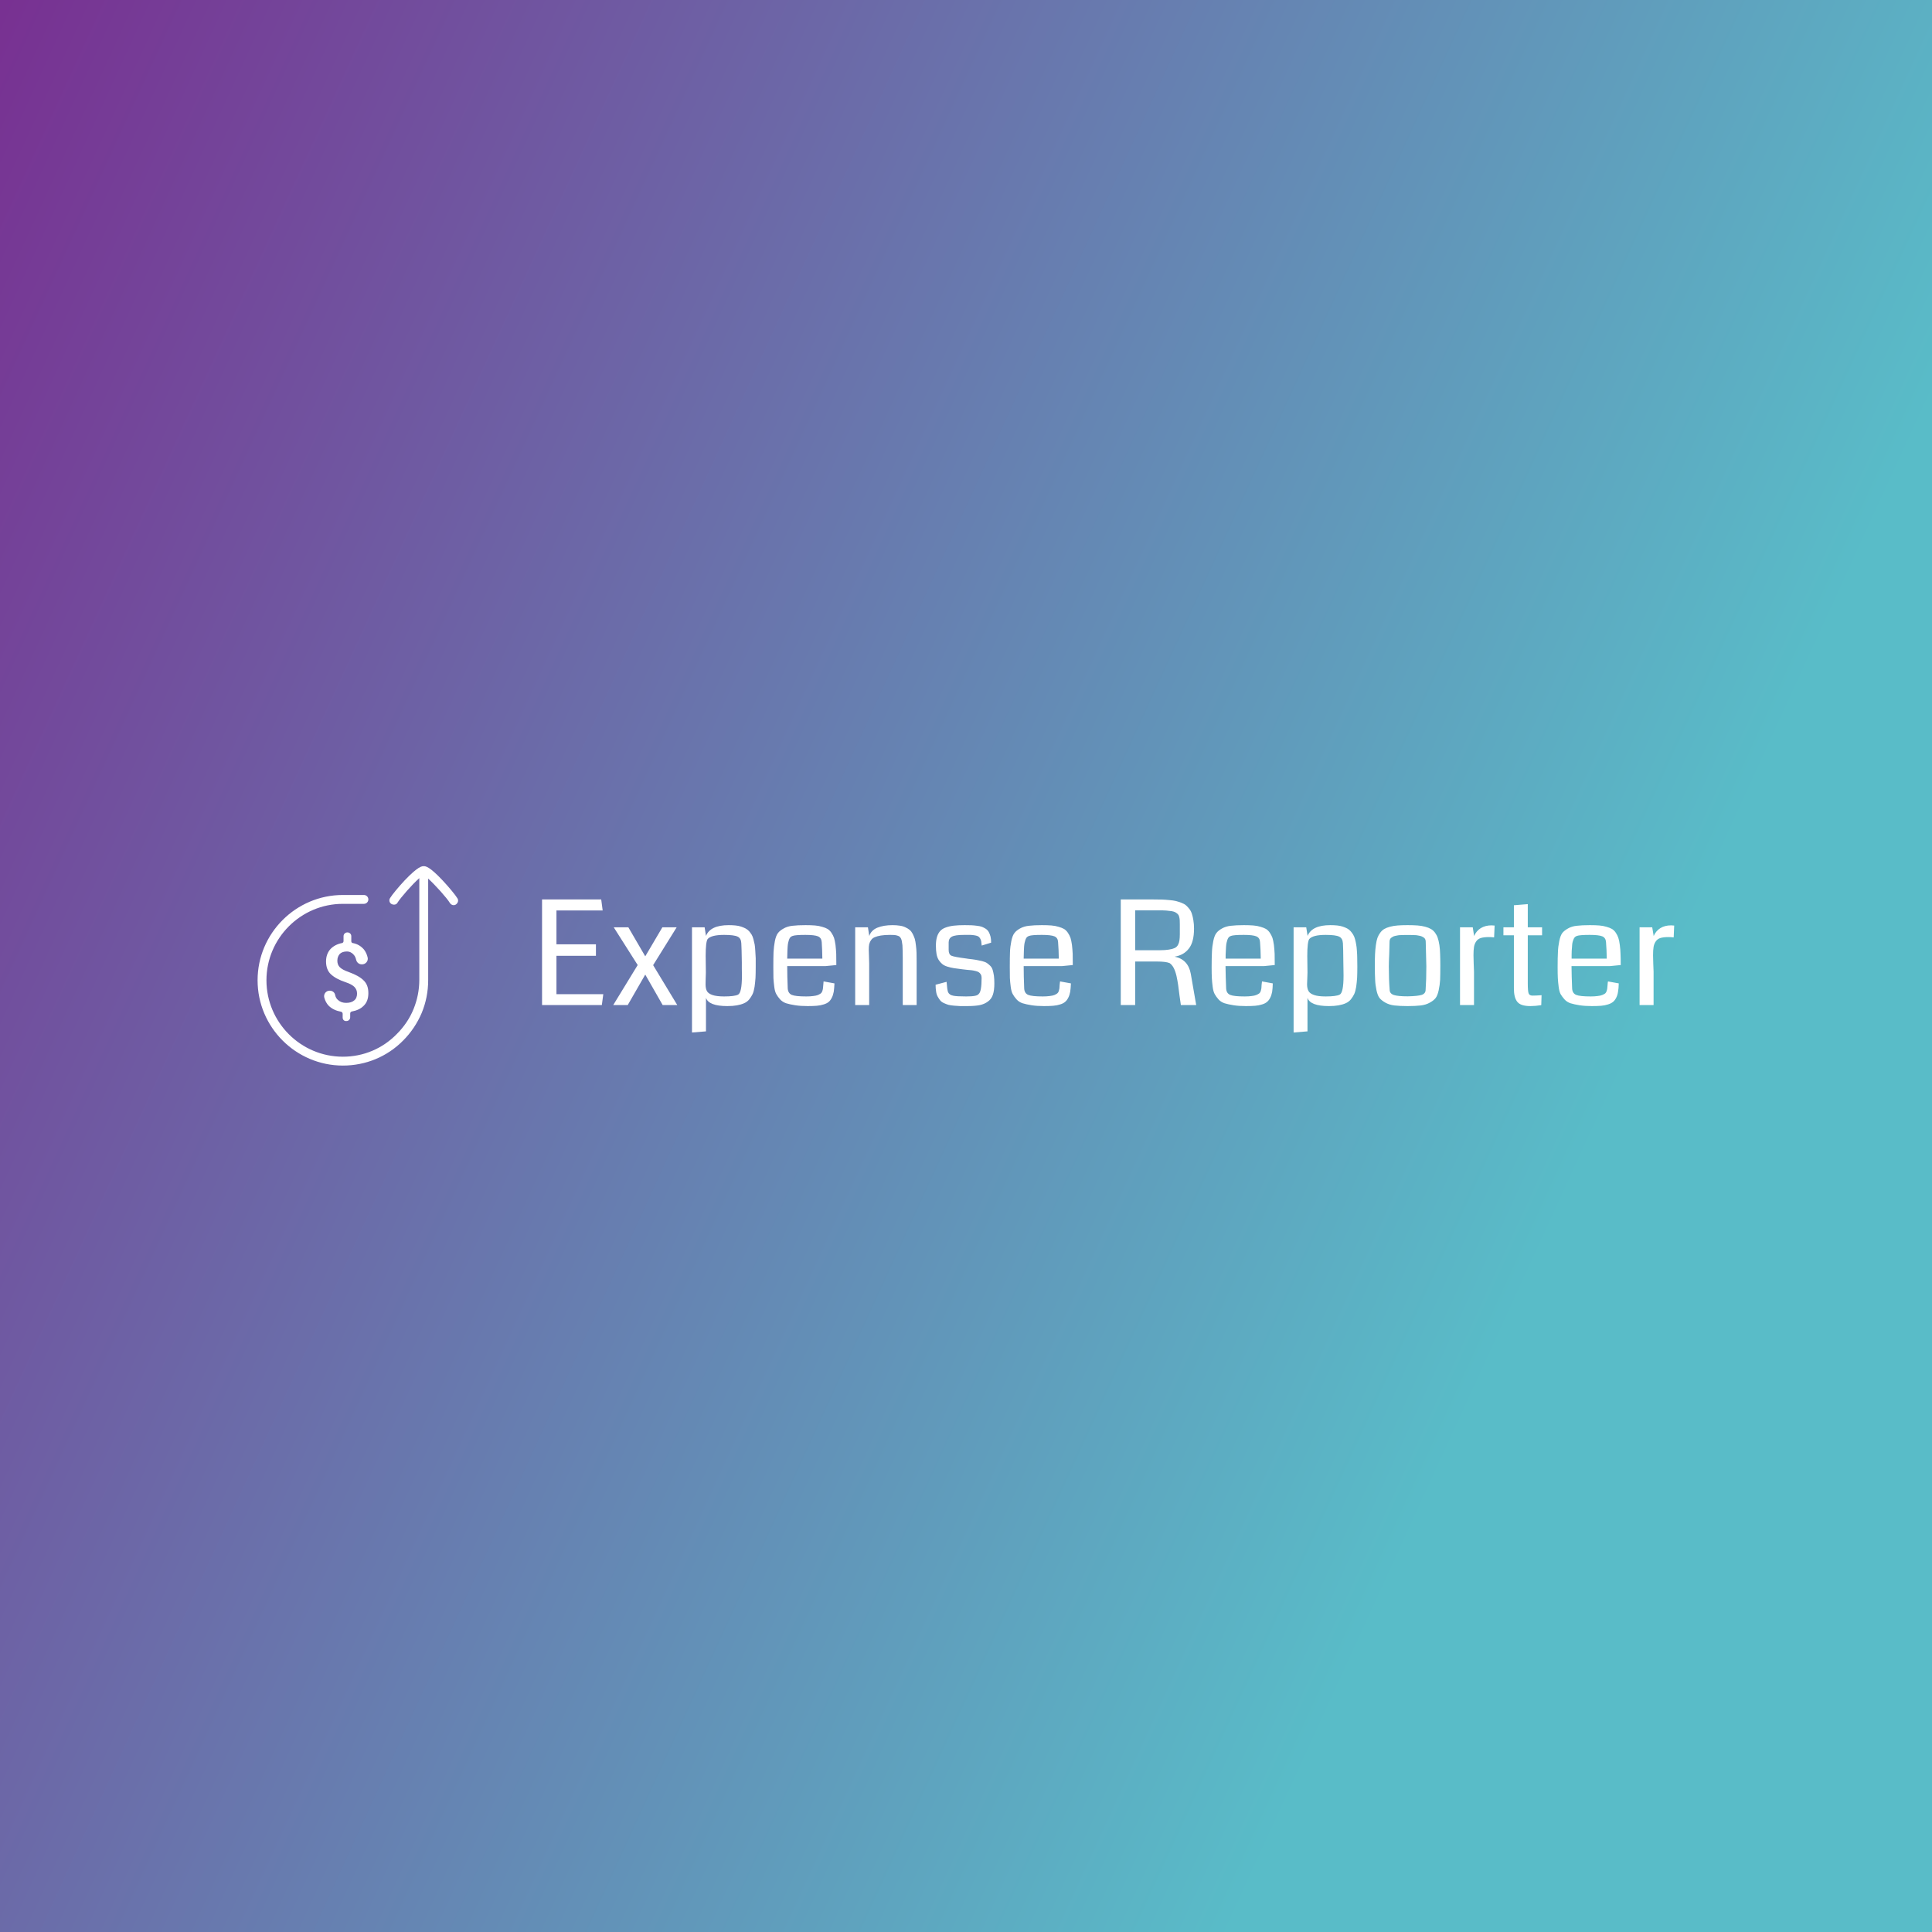 <svg data-v-fde0c5aa="" xmlns="http://www.w3.org/2000/svg" viewBox="0 0 300 300" class="iconLeft"><rect x="0" y="0" width="300" height="300" fill="#808080" stroke="none"/><!----><defs data-v-fde0c5aa=""><linearGradient data-v-fde0c5aa="" gradientTransform="rotate(25)" id="b2304947-65e0-498c-aad3-986e1f876682" x1="0%" y1="0%" x2="100%" y2="0%"><stop data-v-fde0c5aa="" offset="0%" stop-color="#783192" stop-opacity="1"></stop><stop data-v-fde0c5aa="" offset="100%" stop-color="#59BCC8" stop-opacity="1"></stop></linearGradient></defs><rect data-v-fde0c5aa="" fill="url(#b2304947-65e0-498c-aad3-986e1f876682)" x="0" y="0" width="300px" height="300px" class="logo-background-square"></rect><defs data-v-fde0c5aa=""><!----></defs><g data-v-fde0c5aa="" id="6d88d774-a06d-4272-8f4b-ebdb851d97c0" fill="#ffffff" transform="matrix(1.609,0,0,1.609,82.351,132.7)"><path d="M7.04 13.47L6.90 14.52L1.13 14.52L1.13 4.33L6.84 4.33L6.98 5.39L2.52 5.39L2.52 8.66L6.33 8.66L6.33 9.77L2.52 9.77L2.52 13.47L7.04 13.47ZM11.85 10.67L14.18 14.52L12.77 14.52L11.09 11.58L9.40 14.52L8.00 14.52L10.36 10.66L8.05 7.02L9.46 7.02L11.09 9.82L12.74 7.02L14.12 7.02L11.85 10.67ZM21.75 10.82L21.75 10.82L21.75 10.82Q21.75 11.45 21.73 11.89L21.73 11.89L21.73 11.89Q21.70 12.33 21.64 12.76L21.64 12.76L21.64 12.76Q21.57 13.19 21.45 13.46L21.45 13.46L21.45 13.46Q21.32 13.73 21.12 13.98L21.12 13.98L21.12 13.98Q20.92 14.22 20.62 14.35L20.62 14.35L20.62 14.35Q20.33 14.48 19.93 14.55L19.93 14.55L19.93 14.55Q19.54 14.62 19.01 14.62L19.01 14.62L19.01 14.62Q17.21 14.62 16.95 13.82L16.95 13.82L16.95 17.06L15.60 17.17L15.60 7.02L16.82 7.02L16.95 7.85L16.95 7.85Q17.37 6.81 19.14 6.81L19.14 6.81L19.14 6.81Q19.50 6.81 19.80 6.84L19.80 6.84L19.80 6.84Q20.10 6.87 20.34 6.95L20.34 6.95L20.34 6.95Q20.58 7.03 20.77 7.13L20.77 7.13L20.77 7.13Q20.96 7.23 21.11 7.39L21.11 7.39L21.11 7.39Q21.25 7.56 21.36 7.73L21.36 7.73L21.36 7.73Q21.46 7.90 21.53 8.17L21.53 8.17L21.53 8.17Q21.60 8.43 21.65 8.68L21.65 8.68L21.65 8.68Q21.69 8.93 21.71 9.30L21.71 9.30L21.71 9.30Q21.74 9.67 21.75 10.00L21.75 10.00L21.75 10.00Q21.75 10.34 21.75 10.82ZM20.41 10.38L20.41 10.38L20.41 10.38Q20.39 9.00 20.36 8.56L20.36 8.56L20.36 8.56Q20.34 8.08 20.01 7.92L20.01 7.92L20.01 7.92Q19.67 7.75 18.70 7.75L18.70 7.75L18.70 7.75Q17.46 7.75 17.11 8.15L17.11 8.15L17.11 8.15Q16.92 8.43 16.92 9.78L16.92 9.78L16.92 9.78Q16.92 10.06 16.93 10.60L16.93 10.60L16.93 10.60Q16.94 11.14 16.94 11.38L16.94 11.38L16.94 11.38Q16.94 11.61 16.92 11.99L16.92 11.99L16.92 11.99Q16.91 12.37 16.91 12.51L16.91 12.51L16.91 12.51Q16.91 12.93 17.04 13.17L17.04 13.17L17.04 13.17Q17.17 13.41 17.57 13.55L17.57 13.55L17.57 13.55Q17.97 13.69 18.70 13.69L18.70 13.69L18.70 13.69Q19.69 13.69 20.04 13.52L20.04 13.52L20.04 13.52Q20.42 13.34 20.42 11.68L20.42 11.68L20.42 11.68Q20.42 11.43 20.41 10.99L20.41 10.99L20.41 10.99Q20.41 10.54 20.41 10.38ZM29.53 10.66L29.53 10.66L29.53 10.66Q28.71 10.75 28.51 10.76L28.51 10.76L24.79 10.76L24.79 10.76Q24.79 11.75 24.84 12.93L24.84 12.93L24.84 12.93Q24.88 13.39 25.23 13.54L25.23 13.54L25.23 13.54Q25.59 13.69 26.63 13.69L26.63 13.69L26.63 13.69Q27.02 13.69 27.30 13.65L27.30 13.65L27.30 13.65Q27.58 13.62 27.76 13.55L27.76 13.55L27.76 13.55Q27.93 13.47 28.03 13.40L28.03 13.40L28.03 13.40Q28.13 13.32 28.18 13.17L28.18 13.17L28.18 13.17Q28.23 13.02 28.24 12.91L28.24 12.91L28.24 12.91Q28.25 12.80 28.27 12.59L28.27 12.59L28.27 12.59Q28.28 12.37 28.30 12.24L28.30 12.24L29.35 12.43L29.35 12.43Q29.33 12.91 29.28 13.24L29.28 13.24L29.28 13.24Q29.22 13.57 29.09 13.82L29.09 13.82L29.09 13.82Q28.96 14.08 28.79 14.22L28.79 14.22L28.79 14.22Q28.61 14.37 28.31 14.46L28.31 14.46L28.31 14.46Q28.01 14.56 27.64 14.59L27.64 14.59L27.64 14.59Q27.28 14.62 26.75 14.62L26.75 14.62L26.75 14.62Q26.07 14.62 25.56 14.54L25.56 14.54L25.56 14.54Q25.05 14.46 24.69 14.35L24.69 14.35L24.69 14.35Q24.34 14.23 24.10 13.97L24.10 13.97L24.10 13.97Q23.87 13.71 23.74 13.47L23.74 13.47L23.74 13.47Q23.60 13.23 23.54 12.76L23.54 12.76L23.54 12.76Q23.48 12.30 23.46 11.92L23.46 11.92L23.46 11.92Q23.45 11.54 23.45 10.87L23.45 10.87L23.45 10.87Q23.45 9.93 23.47 9.40L23.47 9.40L23.47 9.40Q23.50 8.87 23.60 8.34L23.60 8.34L23.60 8.34Q23.71 7.81 23.90 7.57L23.90 7.57L23.90 7.57Q24.08 7.33 24.45 7.13L24.45 7.13L24.45 7.13Q24.81 6.92 25.30 6.87L25.30 6.87L25.30 6.87Q25.79 6.81 26.55 6.81L26.55 6.81L26.55 6.81Q27.08 6.81 27.46 6.84L27.46 6.84L27.46 6.84Q27.84 6.87 28.16 6.97L28.16 6.97L28.16 6.97Q28.49 7.06 28.69 7.18L28.69 7.18L28.69 7.18Q28.90 7.31 29.06 7.55L29.06 7.55L29.06 7.55Q29.22 7.79 29.31 8.04L29.31 8.04L29.31 8.04Q29.39 8.30 29.45 8.72L29.45 8.72L29.45 8.72Q29.50 9.15 29.52 9.58L29.52 9.58L29.52 9.58Q29.53 10.01 29.53 10.66ZM24.79 10.04L24.79 10.04L28.18 10.04L28.18 10.04Q28.17 9.17 28.12 8.44L28.12 8.44L28.12 8.44Q28.09 8.03 27.76 7.89L27.76 7.89L27.76 7.89Q27.43 7.75 26.54 7.75L26.54 7.75L26.54 7.75Q25.57 7.75 25.31 7.85L25.31 7.85L25.31 7.85Q25.19 7.89 25.10 7.97L25.10 7.97L25.10 7.97Q25.02 8.06 24.96 8.22L24.96 8.22L24.96 8.22Q24.91 8.37 24.88 8.51L24.88 8.51L24.88 8.51Q24.85 8.65 24.83 8.89L24.83 8.89L24.83 8.89Q24.81 9.13 24.81 9.27L24.81 9.27L24.81 9.27Q24.80 9.40 24.80 9.67L24.80 9.67L24.80 9.67Q24.79 9.95 24.79 10.04ZM37.28 10.36L37.28 14.52L35.94 14.52L35.94 9.98L35.94 9.98Q35.94 9.54 35.93 9.28L35.93 9.28L35.93 9.28Q35.93 9.02 35.91 8.75L35.91 8.75L35.91 8.75Q35.88 8.48 35.85 8.35L35.85 8.35L35.85 8.35Q35.83 8.22 35.76 8.08L35.76 8.08L35.76 8.08Q35.68 7.95 35.61 7.90L35.61 7.90L35.61 7.90Q35.53 7.85 35.39 7.81L35.39 7.81L35.39 7.81Q35.25 7.77 35.10 7.76L35.10 7.76L35.10 7.76Q34.96 7.75 34.72 7.75L34.72 7.75L34.72 7.75Q34.20 7.75 33.83 7.81L33.83 7.81L33.83 7.81Q33.47 7.87 33.24 7.97L33.24 7.97L33.24 7.97Q33.00 8.07 32.88 8.26L32.88 8.26L32.88 8.26Q32.75 8.44 32.70 8.66L32.70 8.66L32.70 8.66Q32.66 8.87 32.66 9.19L32.66 9.19L32.66 9.19Q32.66 9.37 32.68 9.81L32.68 9.81L32.68 9.81Q32.70 10.25 32.70 10.52L32.70 10.52L32.70 14.52L31.35 14.52L31.35 7.02L32.58 7.02L32.71 7.86L32.71 7.86Q32.89 7.30 33.50 7.05L33.50 7.05L33.50 7.05Q34.10 6.81 34.95 6.81L34.95 6.81L34.95 6.81Q35.34 6.81 35.65 6.86L35.65 6.86L35.65 6.86Q35.96 6.90 36.20 7.02L36.20 7.02L36.20 7.02Q36.44 7.13 36.61 7.27L36.61 7.27L36.61 7.27Q36.78 7.42 36.90 7.65L36.90 7.65L36.90 7.65Q37.02 7.89 37.10 8.13L37.10 8.13L37.10 8.13Q37.17 8.38 37.21 8.75L37.21 8.75L37.21 8.75Q37.26 9.12 37.27 9.48L37.27 9.48L37.27 9.48Q37.28 9.85 37.28 10.36L37.28 10.36ZM44.78 12.44L44.78 12.44L44.78 12.44Q44.78 13.10 44.64 13.52L44.64 13.52L44.64 13.52Q44.50 13.94 44.16 14.18L44.16 14.18L44.16 14.18Q43.83 14.43 43.36 14.53L43.36 14.53L43.36 14.53Q42.88 14.62 42.16 14.62L42.16 14.62L42.16 14.62Q41.73 14.62 41.48 14.62L41.48 14.62L41.48 14.62Q41.22 14.61 40.89 14.58L40.89 14.58L40.89 14.58Q40.55 14.55 40.35 14.50L40.35 14.50L40.35 14.50Q40.15 14.44 39.93 14.34L39.93 14.34L39.93 14.34Q39.70 14.24 39.57 14.09L39.57 14.09L39.57 14.09Q39.44 13.93 39.32 13.72L39.32 13.72L39.32 13.72Q39.20 13.51 39.16 13.22L39.16 13.22L39.16 13.22Q39.11 12.93 39.11 12.56L39.11 12.56L40.17 12.28L40.17 12.28Q40.23 13.06 40.31 13.27L40.31 13.27L40.31 13.27Q40.43 13.55 40.82 13.62L40.82 13.62L40.82 13.62Q41.12 13.69 42.06 13.69L42.06 13.69L42.06 13.69Q42.63 13.69 42.91 13.63L42.91 13.63L42.91 13.63Q43.18 13.58 43.28 13.44L43.28 13.44L43.28 13.44Q43.55 13.21 43.55 11.90L43.55 11.90L43.55 11.90Q43.55 11.70 43.47 11.56L43.47 11.56L43.47 11.56Q43.39 11.42 43.27 11.35L43.27 11.35L43.27 11.35Q43.16 11.28 42.95 11.23L42.95 11.23L42.95 11.23Q42.74 11.18 42.57 11.16L42.57 11.16L42.57 11.16Q42.40 11.14 42.13 11.12L42.13 11.12L42.13 11.12Q41.86 11.09 41.69 11.07L41.69 11.07L41.69 11.07Q41.19 11.01 40.88 10.96L40.88 10.96L40.88 10.96Q40.56 10.91 40.24 10.81L40.24 10.81L40.24 10.81Q39.92 10.71 39.74 10.55L39.74 10.55L39.74 10.55Q39.56 10.40 39.41 10.17L39.41 10.17L39.41 10.17Q39.26 9.93 39.20 9.59L39.20 9.59L39.20 9.59Q39.14 9.26 39.14 8.79L39.14 8.79L39.14 8.79Q39.14 8.30 39.24 7.96L39.24 7.96L39.24 7.96Q39.34 7.62 39.54 7.39L39.54 7.39L39.54 7.39Q39.74 7.16 40.08 7.04L40.08 7.04L40.08 7.04Q40.43 6.91 40.86 6.86L40.86 6.86L40.86 6.86Q41.29 6.81 41.91 6.81L41.91 6.81L41.91 6.81Q42.30 6.81 42.55 6.82L42.55 6.82L42.55 6.82Q42.80 6.83 43.10 6.87L43.10 6.87L43.10 6.87Q43.39 6.90 43.58 6.97L43.58 6.97L43.58 6.97Q43.76 7.04 43.95 7.16L43.95 7.16L43.95 7.16Q44.14 7.29 44.24 7.47L44.24 7.47L44.24 7.47Q44.34 7.65 44.41 7.91L44.41 7.91L44.41 7.91Q44.47 8.17 44.47 8.50L44.47 8.50L43.56 8.78L43.56 8.78Q43.53 8.52 43.51 8.36L43.51 8.36L43.51 8.36Q43.48 8.21 43.40 8.08L43.40 8.08L43.40 8.08Q43.32 7.95 43.23 7.90L43.23 7.90L43.23 7.90Q43.14 7.84 42.93 7.80L42.93 7.80L42.93 7.80Q42.71 7.76 42.49 7.75L42.49 7.75L42.49 7.75Q42.27 7.75 41.86 7.75L41.86 7.75L41.86 7.75Q40.99 7.75 40.68 7.92L40.68 7.92L40.68 7.92Q40.37 8.09 40.37 8.49L40.37 8.49L40.37 9.19L40.37 9.19Q40.37 9.64 40.64 9.76L40.64 9.76L40.64 9.76Q40.91 9.88 42.08 10.03L42.08 10.03L42.08 10.03Q42.21 10.05 42.27 10.06L42.27 10.06L42.27 10.06Q42.74 10.11 43.02 10.16L43.02 10.16L43.02 10.16Q43.29 10.21 43.60 10.28L43.60 10.28L43.60 10.28Q43.91 10.36 44.07 10.47L44.07 10.47L44.07 10.47Q44.23 10.58 44.39 10.74L44.39 10.74L44.39 10.74Q44.55 10.90 44.62 11.14L44.62 11.14L44.62 11.14Q44.69 11.38 44.74 11.70L44.74 11.70L44.74 11.70Q44.78 12.01 44.78 12.44ZM52.35 10.66L52.35 10.66L52.35 10.66Q51.53 10.75 51.33 10.76L51.33 10.76L47.61 10.76L47.61 10.76Q47.61 11.75 47.66 12.93L47.66 12.93L47.66 12.93Q47.69 13.39 48.05 13.54L48.05 13.54L48.05 13.54Q48.41 13.69 49.45 13.69L49.45 13.69L49.45 13.69Q49.84 13.69 50.12 13.65L50.12 13.65L50.12 13.65Q50.40 13.62 50.58 13.55L50.58 13.55L50.58 13.55Q50.75 13.47 50.85 13.40L50.85 13.40L50.85 13.40Q50.95 13.32 51.00 13.17L51.00 13.17L51.00 13.17Q51.04 13.02 51.06 12.91L51.06 12.91L51.06 12.91Q51.07 12.80 51.08 12.59L51.08 12.59L51.08 12.59Q51.10 12.37 51.12 12.24L51.12 12.24L52.17 12.43L52.17 12.43Q52.15 12.91 52.10 13.24L52.10 13.24L52.10 13.24Q52.04 13.57 51.91 13.82L51.91 13.82L51.91 13.82Q51.78 14.08 51.60 14.22L51.60 14.22L51.60 14.22Q51.43 14.37 51.13 14.46L51.13 14.46L51.13 14.46Q50.83 14.56 50.46 14.59L50.46 14.59L50.46 14.59Q50.10 14.62 49.57 14.62L49.57 14.62L49.57 14.62Q48.88 14.62 48.38 14.54L48.38 14.54L48.38 14.54Q47.87 14.46 47.51 14.35L47.51 14.35L47.51 14.35Q47.15 14.23 46.92 13.97L46.92 13.97L46.92 13.97Q46.69 13.71 46.56 13.47L46.56 13.47L46.56 13.47Q46.42 13.23 46.36 12.76L46.36 12.76L46.36 12.76Q46.30 12.30 46.28 11.92L46.28 11.92L46.28 11.92Q46.27 11.54 46.27 10.87L46.27 10.87L46.27 10.87Q46.27 9.93 46.29 9.40L46.29 9.40L46.29 9.40Q46.31 8.87 46.42 8.34L46.42 8.34L46.42 8.34Q46.53 7.81 46.72 7.57L46.72 7.57L46.72 7.57Q46.90 7.33 47.26 7.13L47.26 7.13L47.26 7.13Q47.63 6.92 48.12 6.87L48.12 6.87L48.12 6.87Q48.61 6.81 49.37 6.81L49.37 6.81L49.37 6.81Q49.90 6.81 50.28 6.84L50.28 6.84L50.28 6.84Q50.66 6.87 50.98 6.97L50.98 6.97L50.98 6.97Q51.30 7.06 51.51 7.18L51.51 7.18L51.51 7.18Q51.72 7.31 51.88 7.55L51.88 7.55L51.88 7.55Q52.04 7.79 52.13 8.04L52.13 8.04L52.13 8.04Q52.21 8.30 52.27 8.72L52.27 8.72L52.27 8.72Q52.32 9.15 52.34 9.58L52.34 9.58L52.34 9.58Q52.35 10.01 52.35 10.66ZM47.61 10.04L47.61 10.04L51.00 10.04L51.00 10.04Q50.99 9.17 50.93 8.44L50.93 8.44L50.93 8.44Q50.91 8.03 50.58 7.89L50.58 7.89L50.58 7.89Q50.24 7.75 49.36 7.75L49.36 7.75L49.36 7.75Q48.38 7.75 48.13 7.85L48.13 7.85L48.13 7.85Q48.01 7.89 47.92 7.97L47.92 7.97L47.92 7.97Q47.84 8.06 47.78 8.22L47.78 8.22L47.78 8.22Q47.73 8.37 47.70 8.51L47.70 8.51L47.70 8.51Q47.67 8.65 47.65 8.89L47.65 8.89L47.65 8.89Q47.63 9.13 47.63 9.27L47.63 9.27L47.63 9.27Q47.62 9.40 47.62 9.67L47.62 9.67L47.62 9.67Q47.61 9.95 47.61 10.04ZM64.05 7.14L64.05 7.14L64.05 7.14Q64.05 8.44 63.55 9.07L63.55 9.07L63.55 9.07Q63.06 9.71 62.18 9.85L62.18 9.85L62.18 9.85Q63.49 10.12 63.74 11.52L63.74 11.52L64.26 14.52L62.78 14.52L62.78 14.52Q62.73 14.21 62.65 13.61L62.65 13.61L62.65 13.61Q62.58 13.01 62.52 12.60L62.52 12.60L62.52 12.60Q62.46 12.18 62.36 11.72L62.36 11.72L62.36 11.72Q62.25 11.25 62.09 10.94L62.09 10.94L62.09 10.94Q61.92 10.62 61.69 10.47L61.69 10.47L61.69 10.47Q61.32 10.32 60.48 10.32L60.48 10.32L58.37 10.32L58.37 14.52L56.98 14.52L56.98 4.33L60.09 4.33L60.09 4.33Q60.59 4.33 60.93 4.34L60.93 4.34L60.93 4.34Q61.28 4.35 61.66 4.39L61.66 4.39L61.66 4.39Q62.04 4.42 62.30 4.48L62.30 4.48L62.30 4.48Q62.56 4.55 62.83 4.65L62.83 4.65L62.83 4.65Q63.10 4.75 63.28 4.90L63.28 4.90L63.28 4.90Q63.45 5.05 63.61 5.26L63.61 5.26L63.61 5.26Q63.77 5.47 63.85 5.74L63.85 5.74L63.85 5.74Q63.94 6.01 63.99 6.36L63.99 6.36L63.99 6.36Q64.05 6.71 64.05 7.14ZM62.68 7.68L62.68 7.68L62.68 6.73L62.68 6.73Q62.68 6.47 62.67 6.32L62.67 6.32L62.67 6.32Q62.66 6.17 62.62 6.01L62.62 6.01L62.62 6.01Q62.58 5.84 62.49 5.75L62.49 5.75L62.49 5.75Q62.41 5.67 62.27 5.58L62.27 5.58L62.27 5.58Q62.13 5.50 61.90 5.46L61.90 5.46L61.90 5.46Q61.68 5.43 61.38 5.40L61.38 5.40L61.38 5.40Q61.09 5.38 60.67 5.38L60.67 5.38L58.37 5.38L58.37 9.23L60.75 9.23L60.75 9.23Q61.28 9.23 61.62 9.17L61.62 9.17L61.62 9.17Q61.96 9.12 62.18 9.02L62.18 9.02L62.18 9.02Q62.39 8.92 62.50 8.72L62.50 8.72L62.50 8.72Q62.61 8.52 62.64 8.29L62.64 8.29L62.64 8.29Q62.68 8.06 62.68 7.68ZM71.84 10.66L71.84 10.66L71.84 10.66Q71.02 10.75 70.82 10.76L70.82 10.76L67.09 10.76L67.09 10.76Q67.10 11.75 67.15 12.93L67.15 12.93L67.15 12.93Q67.18 13.39 67.54 13.54L67.54 13.54L67.54 13.54Q67.90 13.69 68.94 13.69L68.94 13.69L68.94 13.69Q69.33 13.69 69.61 13.65L69.61 13.65L69.61 13.65Q69.89 13.62 70.06 13.55L70.06 13.55L70.06 13.55Q70.24 13.47 70.34 13.40L70.34 13.40L70.34 13.40Q70.44 13.32 70.49 13.17L70.49 13.17L70.49 13.17Q70.53 13.02 70.55 12.91L70.55 12.91L70.55 12.91Q70.56 12.80 70.57 12.59L70.57 12.59L70.57 12.59Q70.59 12.37 70.61 12.24L70.61 12.24L71.65 12.43L71.65 12.43Q71.64 12.91 71.59 13.24L71.59 13.24L71.59 13.24Q71.53 13.57 71.40 13.82L71.40 13.82L71.40 13.82Q71.27 14.08 71.09 14.22L71.09 14.22L71.09 14.22Q70.92 14.37 70.62 14.46L70.62 14.46L70.62 14.46Q70.31 14.56 69.95 14.59L69.95 14.59L69.95 14.59Q69.59 14.62 69.06 14.62L69.06 14.62L69.06 14.62Q68.37 14.62 67.87 14.54L67.87 14.54L67.87 14.54Q67.36 14.46 67.00 14.35L67.00 14.35L67.00 14.35Q66.64 14.23 66.41 13.97L66.41 13.97L66.41 13.97Q66.18 13.71 66.05 13.47L66.05 13.47L66.05 13.47Q65.91 13.23 65.85 12.76L65.85 12.76L65.85 12.76Q65.79 12.30 65.77 11.92L65.77 11.92L65.77 11.92Q65.75 11.54 65.75 10.87L65.75 10.87L65.75 10.87Q65.75 9.93 65.78 9.40L65.78 9.40L65.78 9.40Q65.80 8.87 65.91 8.34L65.91 8.34L65.91 8.34Q66.02 7.81 66.21 7.57L66.21 7.57L66.21 7.57Q66.39 7.33 66.75 7.13L66.75 7.13L66.75 7.13Q67.12 6.92 67.61 6.87L67.61 6.87L67.61 6.87Q68.10 6.81 68.86 6.81L68.86 6.81L68.86 6.81Q69.38 6.81 69.77 6.84L69.77 6.84L69.77 6.84Q70.15 6.87 70.47 6.97L70.47 6.97L70.47 6.97Q70.79 7.06 71.00 7.18L71.00 7.18L71.00 7.18Q71.21 7.31 71.37 7.55L71.37 7.55L71.37 7.55Q71.53 7.79 71.62 8.04L71.62 8.04L71.62 8.04Q71.70 8.30 71.76 8.72L71.76 8.72L71.76 8.72Q71.81 9.15 71.83 9.58L71.83 9.58L71.83 9.58Q71.84 10.01 71.84 10.66ZM67.10 10.04L67.10 10.04L70.49 10.04L70.49 10.04Q70.48 9.17 70.42 8.44L70.42 8.44L70.42 8.44Q70.40 8.03 70.06 7.89L70.06 7.89L70.06 7.89Q69.73 7.75 68.85 7.75L68.85 7.75L68.85 7.75Q67.87 7.75 67.61 7.85L67.61 7.85L67.61 7.85Q67.50 7.89 67.41 7.97L67.41 7.97L67.41 7.97Q67.33 8.06 67.27 8.22L67.27 8.22L67.27 8.22Q67.22 8.37 67.19 8.51L67.19 8.51L67.19 8.51Q67.16 8.65 67.14 8.89L67.14 8.89L67.14 8.89Q67.12 9.13 67.12 9.27L67.12 9.27L67.12 9.27Q67.11 9.40 67.10 9.67L67.10 9.67L67.10 9.67Q67.10 9.95 67.10 10.04ZM79.81 10.82L79.81 10.82L79.81 10.82Q79.81 11.45 79.79 11.89L79.79 11.89L79.79 11.89Q79.76 12.33 79.70 12.76L79.70 12.76L79.70 12.76Q79.63 13.19 79.51 13.46L79.51 13.46L79.51 13.46Q79.38 13.73 79.18 13.98L79.18 13.98L79.18 13.98Q78.98 14.22 78.68 14.35L78.68 14.35L78.68 14.35Q78.39 14.48 77.99 14.55L77.99 14.55L77.99 14.55Q77.59 14.62 77.07 14.62L77.07 14.62L77.07 14.62Q75.26 14.62 75.00 13.82L75.00 13.82L75.00 17.06L73.66 17.17L73.66 7.02L74.88 7.02L75.01 7.85L75.01 7.85Q75.43 6.81 77.20 6.81L77.20 6.81L77.20 6.81Q77.56 6.81 77.86 6.84L77.86 6.84L77.86 6.84Q78.16 6.87 78.40 6.95L78.40 6.95L78.40 6.95Q78.64 7.03 78.83 7.13L78.83 7.13L78.83 7.13Q79.02 7.23 79.16 7.39L79.16 7.39L79.16 7.39Q79.31 7.56 79.41 7.73L79.41 7.73L79.41 7.73Q79.52 7.90 79.59 8.17L79.59 8.17L79.59 8.17Q79.66 8.43 79.70 8.68L79.70 8.68L79.70 8.68Q79.75 8.93 79.77 9.30L79.77 9.30L79.77 9.30Q79.80 9.67 79.80 10.00L79.80 10.00L79.80 10.00Q79.81 10.34 79.81 10.82ZM78.46 10.38L78.46 10.38L78.46 10.38Q78.45 9.00 78.42 8.56L78.42 8.56L78.42 8.56Q78.39 8.08 78.06 7.92L78.06 7.92L78.06 7.92Q77.73 7.75 76.75 7.75L76.75 7.75L76.75 7.75Q75.52 7.75 75.17 8.15L75.17 8.15L75.17 8.15Q74.98 8.43 74.98 9.78L74.98 9.78L74.98 9.78Q74.98 10.06 74.99 10.60L74.99 10.60L74.99 10.60Q75.00 11.14 75.00 11.38L75.00 11.38L75.00 11.38Q75.00 11.61 74.98 11.99L74.98 11.99L74.98 11.99Q74.96 12.37 74.96 12.51L74.96 12.51L74.96 12.51Q74.96 12.93 75.10 13.17L75.10 13.17L75.10 13.17Q75.23 13.41 75.63 13.55L75.63 13.55L75.63 13.55Q76.03 13.69 76.75 13.69L76.75 13.69L76.75 13.69Q77.75 13.69 78.10 13.52L78.10 13.52L78.10 13.52Q78.48 13.34 78.48 11.68L78.48 11.68L78.48 11.68Q78.48 11.43 78.47 10.99L78.47 10.99L78.47 10.99Q78.46 10.54 78.46 10.38ZM84.67 13.68L84.67 13.68L84.67 13.68Q85.64 13.66 86.02 13.54L86.02 13.54L86.02 13.54Q86.40 13.41 86.40 13.05L86.40 13.05L86.40 13.05Q86.47 12.07 86.47 10.79L86.47 10.79L86.47 10.79Q86.47 10.36 86.44 9.57L86.44 9.57L86.44 9.57Q86.41 8.78 86.41 8.40L86.41 8.40L86.41 8.40Q86.41 8.29 86.37 8.19L86.37 8.19L86.37 8.19Q86.33 8.09 86.25 8.03L86.25 8.03L86.25 8.03Q86.16 7.96 86.07 7.92L86.07 7.92L86.07 7.92Q85.99 7.87 85.84 7.84L85.84 7.84L85.84 7.84Q85.68 7.81 85.58 7.79L85.58 7.79L85.58 7.79Q85.47 7.77 85.27 7.77L85.27 7.77L85.27 7.77Q85.08 7.76 84.97 7.76L84.97 7.76L84.97 7.76Q84.87 7.76 84.66 7.76L84.66 7.76L84.66 7.76Q84.46 7.76 84.35 7.76L84.35 7.76L84.35 7.76Q84.25 7.76 84.05 7.77L84.05 7.77L84.05 7.77Q83.86 7.77 83.75 7.79L83.75 7.79L83.75 7.79Q83.64 7.81 83.49 7.84L83.49 7.84L83.49 7.84Q83.34 7.87 83.25 7.92L83.25 7.92L83.25 7.92Q83.17 7.96 83.08 8.03L83.08 8.03L83.08 8.03Q83.00 8.09 82.96 8.19L82.96 8.19L82.96 8.19Q82.92 8.29 82.92 8.40L82.92 8.40L82.92 8.40Q82.92 8.78 82.89 9.57L82.89 9.57L82.89 9.57Q82.85 10.36 82.85 10.79L82.85 10.79L82.85 10.79Q82.85 12.07 82.93 13.05L82.93 13.05L82.93 13.05Q82.93 13.41 83.33 13.55L83.33 13.55L83.33 13.55Q83.73 13.68 84.67 13.68ZM84.66 14.62L84.66 14.62L84.66 14.62Q83.90 14.62 83.39 14.56L83.39 14.56L83.39 14.56Q82.89 14.50 82.52 14.29L82.52 14.29L82.52 14.29Q82.15 14.08 81.96 13.85L81.96 13.85L81.96 13.85Q81.77 13.61 81.66 13.10L81.66 13.10L81.66 13.10Q81.55 12.59 81.53 12.09L81.53 12.09L81.53 12.09Q81.50 11.59 81.50 10.71L81.50 10.71L81.50 10.71Q81.50 10.04 81.52 9.60L81.52 9.60L81.52 9.60Q81.54 9.15 81.60 8.73L81.60 8.73L81.60 8.73Q81.66 8.30 81.75 8.04L81.75 8.04L81.75 8.04Q81.85 7.77 82.02 7.54L82.02 7.54L82.02 7.54Q82.20 7.30 82.41 7.18L82.41 7.18L82.41 7.18Q82.63 7.05 82.97 6.96L82.97 6.96L82.97 6.96Q83.31 6.87 83.71 6.84L83.71 6.84L83.71 6.84Q84.11 6.81 84.66 6.81L84.66 6.81L84.66 6.81Q85.22 6.81 85.62 6.84L85.62 6.84L85.62 6.84Q86.02 6.87 86.35 6.96L86.35 6.96L86.35 6.96Q86.69 7.05 86.91 7.18L86.91 7.18L86.91 7.18Q87.13 7.30 87.31 7.54L87.31 7.54L87.31 7.54Q87.48 7.77 87.57 8.04L87.57 8.04L87.57 8.04Q87.66 8.30 87.73 8.73L87.73 8.73L87.73 8.73Q87.79 9.15 87.80 9.60L87.80 9.60L87.80 9.60Q87.82 10.04 87.82 10.71L87.82 10.71L87.82 10.71Q87.82 11.59 87.80 12.09L87.80 12.09L87.80 12.09Q87.77 12.59 87.66 13.10L87.66 13.10L87.66 13.10Q87.55 13.61 87.36 13.85L87.36 13.85L87.36 13.85Q87.17 14.09 86.80 14.29L86.80 14.29L86.80 14.29Q86.43 14.50 85.93 14.56L85.93 14.56L85.93 14.56Q85.42 14.62 84.66 14.62ZM93.06 6.85L93.06 6.85L93.01 7.99L93.01 7.99Q92.75 7.96 92.52 7.96L92.52 7.96L92.52 7.96Q92.03 7.96 91.73 8.05L91.73 8.05L91.73 8.05Q91.43 8.15 91.28 8.38L91.28 8.38L91.28 8.38Q91.12 8.61 91.07 8.91L91.07 8.91L91.07 8.91Q91.02 9.21 91.02 9.71L91.02 9.71L91.02 9.71Q91.02 9.99 91.04 10.53L91.04 10.53L91.04 10.53Q91.07 11.07 91.07 11.30L91.07 11.30L91.07 14.52L89.72 14.52L89.72 7.02L90.95 7.02L91.08 7.86L91.08 7.86Q91.29 7.37 91.72 7.10L91.72 7.10L91.72 7.10Q92.16 6.83 92.76 6.83L92.76 6.83L92.76 6.83Q92.91 6.83 93.06 6.85ZM97.59 13.57L97.59 13.57L97.56 14.53L97.56 14.53Q96.99 14.62 96.52 14.62L96.52 14.62L96.52 14.62Q96.02 14.62 95.70 14.51L95.70 14.51L95.70 14.51Q95.38 14.40 95.21 14.16L95.21 14.16L95.21 14.16Q95.05 13.92 94.99 13.63L94.99 13.63L94.99 13.63Q94.92 13.34 94.92 12.89L94.92 12.89L94.92 7.79L93.91 7.79L93.91 7.02L94.92 7.02L94.92 4.89L96.26 4.78L96.26 7.02L97.64 7.02L97.64 7.79L96.26 7.79L96.26 12.43L96.26 12.43Q96.26 13.17 96.34 13.39L96.34 13.39L96.34 13.39Q96.41 13.61 96.73 13.61L96.73 13.61L96.73 13.61Q97.04 13.61 97.59 13.57ZM105.23 10.66L105.23 10.66L105.23 10.66Q104.41 10.75 104.21 10.76L104.21 10.76L100.48 10.76L100.48 10.76Q100.49 11.75 100.54 12.93L100.54 12.93L100.54 12.93Q100.57 13.39 100.93 13.54L100.93 13.54L100.93 13.54Q101.29 13.69 102.33 13.69L102.33 13.69L102.33 13.69Q102.72 13.69 103.00 13.65L103.00 13.65L103.00 13.65Q103.28 13.62 103.45 13.55L103.45 13.55L103.45 13.55Q103.63 13.47 103.73 13.40L103.73 13.40L103.73 13.40Q103.82 13.32 103.87 13.17L103.87 13.17L103.87 13.17Q103.92 13.02 103.93 12.91L103.93 12.91L103.93 12.91Q103.95 12.80 103.96 12.59L103.96 12.59L103.96 12.59Q103.97 12.37 104.00 12.24L104.00 12.24L105.04 12.43L105.04 12.43Q105.03 12.91 104.97 13.24L104.97 13.24L104.97 13.24Q104.92 13.57 104.79 13.82L104.79 13.82L104.79 13.82Q104.66 14.08 104.48 14.22L104.48 14.22L104.48 14.22Q104.30 14.37 104.00 14.46L104.00 14.46L104.00 14.46Q103.70 14.56 103.34 14.59L103.34 14.59L103.34 14.59Q102.98 14.62 102.44 14.62L102.44 14.62L102.44 14.62Q101.76 14.62 101.25 14.54L101.25 14.54L101.25 14.54Q100.75 14.46 100.39 14.35L100.39 14.35L100.39 14.35Q100.03 14.23 99.80 13.97L99.80 13.97L99.80 13.97Q99.57 13.71 99.43 13.47L99.43 13.47L99.43 13.47Q99.30 13.23 99.24 12.76L99.24 12.76L99.24 12.76Q99.18 12.30 99.16 11.92L99.16 11.92L99.16 11.92Q99.14 11.54 99.14 10.87L99.14 10.87L99.14 10.87Q99.14 9.93 99.17 9.40L99.17 9.40L99.17 9.40Q99.19 8.87 99.30 8.34L99.30 8.34L99.30 8.34Q99.41 7.81 99.59 7.57L99.59 7.57L99.59 7.57Q99.78 7.33 100.14 7.13L100.14 7.13L100.14 7.13Q100.50 6.92 100.99 6.87L100.99 6.87L100.99 6.87Q101.49 6.81 102.25 6.81L102.25 6.81L102.25 6.81Q102.77 6.81 103.15 6.84L103.15 6.84L103.15 6.84Q103.54 6.87 103.86 6.97L103.86 6.97L103.86 6.97Q104.18 7.06 104.39 7.18L104.39 7.18L104.39 7.18Q104.60 7.31 104.76 7.55L104.76 7.55L104.76 7.55Q104.92 7.79 105.00 8.04L105.00 8.04L105.00 8.04Q105.09 8.30 105.14 8.72L105.14 8.72L105.14 8.72Q105.20 9.15 105.21 9.58L105.21 9.58L105.21 9.58Q105.23 10.01 105.23 10.66ZM100.49 10.04L100.49 10.04L103.88 10.04L103.88 10.04Q103.87 9.17 103.81 8.44L103.81 8.44L103.81 8.44Q103.78 8.03 103.45 7.89L103.45 7.89L103.45 7.89Q103.12 7.75 102.24 7.75L102.24 7.75L102.24 7.75Q101.26 7.75 101.00 7.85L101.00 7.85L101.00 7.85Q100.88 7.89 100.80 7.97L100.80 7.97L100.80 7.97Q100.71 8.06 100.66 8.22L100.66 8.22L100.66 8.22Q100.60 8.37 100.57 8.51L100.57 8.51L100.57 8.51Q100.54 8.65 100.53 8.89L100.53 8.89L100.53 8.89Q100.51 9.13 100.50 9.27L100.50 9.27L100.50 9.27Q100.50 9.40 100.49 9.67L100.49 9.67L100.49 9.67Q100.49 9.95 100.49 10.04ZM110.39 6.85L110.39 6.85L110.34 7.99L110.34 7.99Q110.08 7.96 109.85 7.96L109.85 7.96L109.85 7.96Q109.36 7.96 109.06 8.05L109.06 8.05L109.06 8.05Q108.76 8.15 108.61 8.38L108.61 8.38L108.61 8.38Q108.45 8.61 108.40 8.91L108.40 8.91L108.40 8.91Q108.35 9.21 108.35 9.71L108.35 9.71L108.35 9.71Q108.35 9.99 108.37 10.53L108.37 10.53L108.37 10.53Q108.40 11.07 108.40 11.30L108.40 11.30L108.40 14.52L107.05 14.52L107.05 7.02L108.27 7.02L108.41 7.86L108.41 7.86Q108.62 7.37 109.05 7.10L109.05 7.10L109.05 7.10Q109.48 6.83 110.09 6.83L110.09 6.83L110.09 6.83Q110.24 6.83 110.39 6.85Z"></path></g><defs data-v-fde0c5aa=""><!----></defs><g data-v-fde0c5aa="" id="b427c809-56f1-4d28-8954-f5f517cc5cfb" stroke="none" fill="#ffffff" transform="matrix(0.344,0,0,0.344,38.278,132.781)"><path d="M43.4 73.3v-1.7c0-.4-.3-.8-.7-.9-2.2-.4-4-1.2-5.5-2.6-1-1-1.7-2.3-2.1-3.8-.4-1.6.8-3.1 2.4-3.1h.1c1.2 0 2.2.8 2.4 1.9.2 1 .6 1.7 1.3 2.3 1 .9 2.2 1.3 3.7 1.3 1.6 0 2.8-.4 3.6-1.1.9-.7 1.3-1.8 1.3-3.1 0-1.2-.4-2.2-1.2-3-.8-.8-2.1-1.5-3.9-2.1-3-1-5.2-2.2-6.7-3.6s-2.2-3.4-2.2-5.8c0-2.3.7-4.2 2.1-5.7 1.3-1.3 3-2.2 5.1-2.6.4-.1.7-.4.7-.9v-2.2c0-.9.7-1.7 1.7-1.7h.1c.9 0 1.7.7 1.7 1.7v2.3c0 .4.3.8.7.8 2.1.4 3.7 1.4 5 2.9.8 1 1.4 2.3 1.7 3.7.3 1.5-.9 3-2.5 3H52c-1.2 0-2.2-.8-2.5-2-.2-.9-.5-1.6-1-2.2-.8-1-1.9-1.6-3.2-1.6-1.4 0-2.5.4-3.2 1.1-.7.8-1.1 1.8-1.1 3.1 0 1.2.4 2.2 1.1 2.9.8.8 2.1 1.5 4.1 2.2 3 1.1 5.2 2.3 6.6 3.7 1.5 1.4 2.2 3.3 2.2 5.8s-.7 4.4-2.2 5.8c-1.3 1.3-3.1 2.1-5.3 2.5-.4.1-.7.4-.7.9v1.7c0 .9-.7 1.7-1.7 1.7-1 .1-1.7-.6-1.7-1.6zm51.8-53.8c-.9-1.5-3.8-5-6.6-8C82.5 5 80.8 5 80 5s-2.5 0-8.6 6.4c-2.8 3-5.7 6.5-6.6 8-.6.9-.3 2.2.7 2.7s2.2.3 2.7-.7c1.3-2.1 6.5-8.1 9.8-11v45.9c0 4.6-.9 9-2.6 13.2-1.7 4.2-4.3 8-7.5 11.2C61.4 87.4 52.7 91 43.5 91 24.5 91 9 75.5 9 56.5S24.5 22 43.5 22H53c1.1 0 2-.9 2-2s-.9-2-2-2h-9.5C22.3 18 5 35.3 5 56.5S22.3 95 43.5 95c10.3 0 20-4 27.2-11.3 3.6-3.6 6.4-7.8 8.4-12.5C81 66.6 82 61.6 82 56.5V10.6c3.2 2.9 8.5 8.8 9.8 11 .4.6 1 1 1.7 1 .4 0 .7-.1 1-.3 1-.7 1.3-1.9.7-2.8z"></path></g><!----></svg>